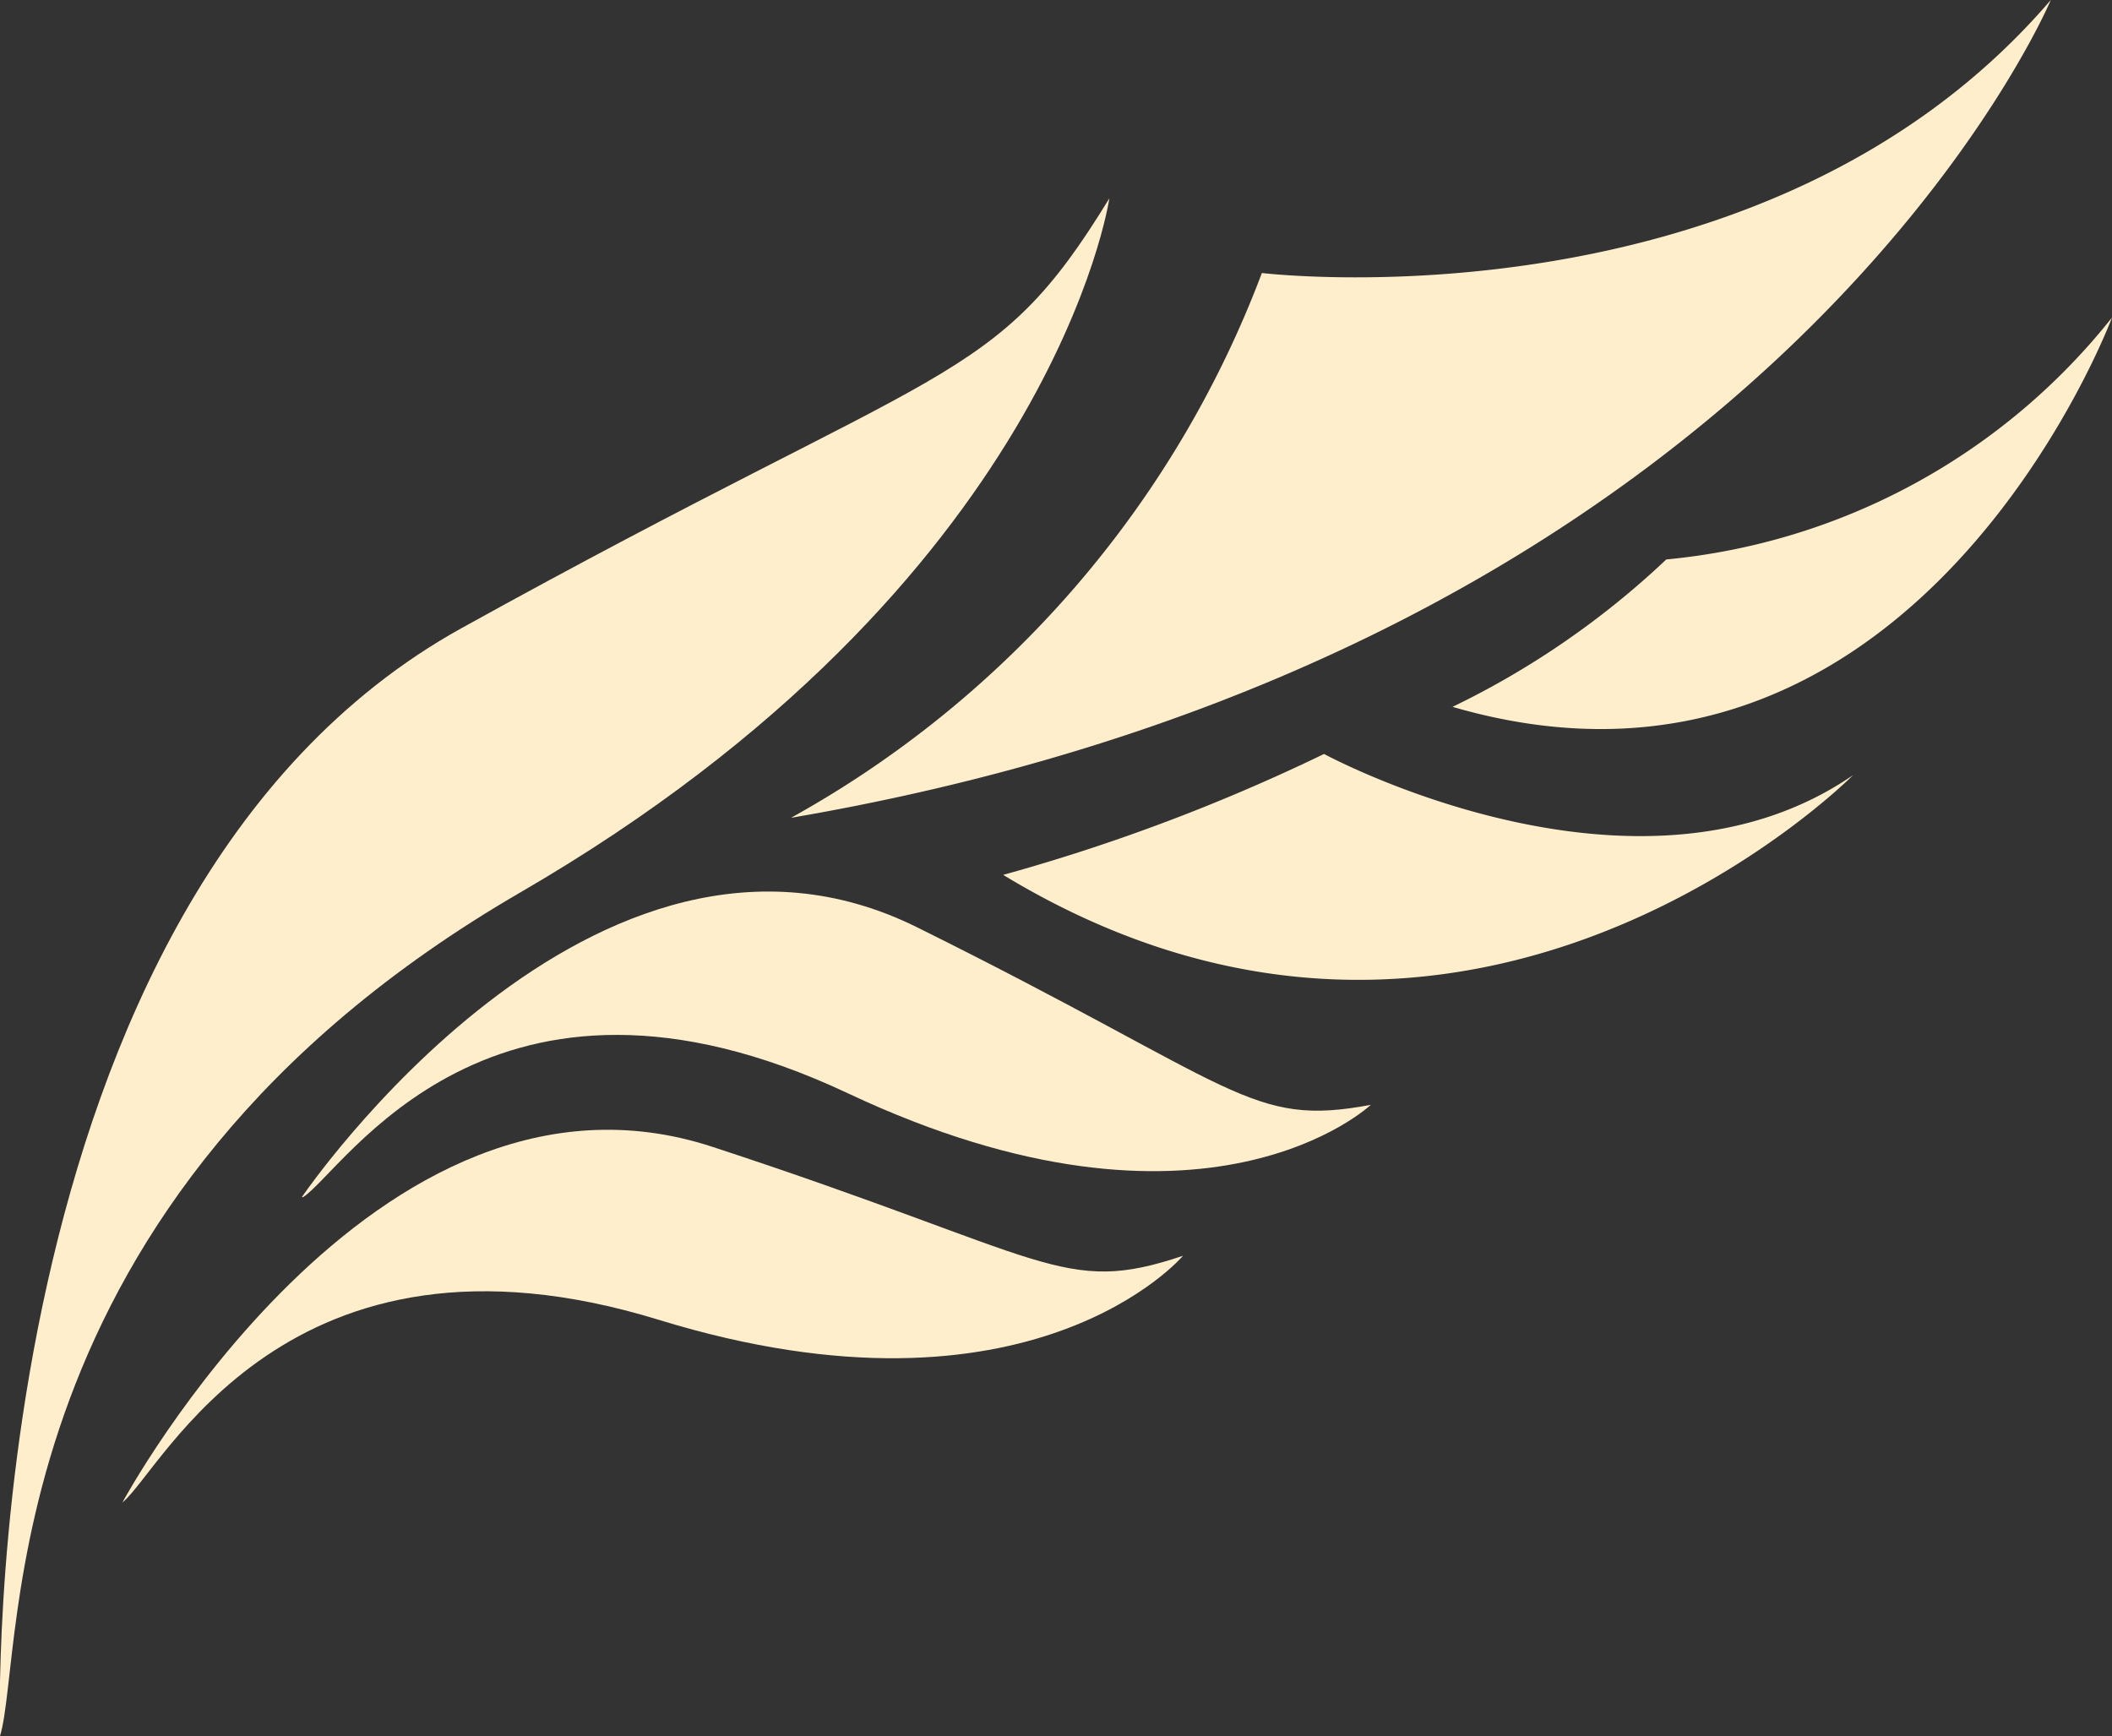 <svg id="Layer_1" data-name="Layer 1" xmlns="http://www.w3.org/2000/svg" viewBox="0 0 65.91 54.18"><rect x="0" y="0" width="65.91" height="54.18" fill="#333333" stroke="none"/><defs><style>.cls-1{fill:#fec;}.cls-2{fill:none;}</style></defs><path class="cls-1" d="M0,54.18S-.87,28.06,14.41,19.6,31,12.11,34.62,6.19c0,0-1.73,12-18.38,21.66S.8,51.57,0,54.18"/><path class="cls-1" d="M3.82,46.89s7.85-14.56,18.41-11.1,10.92,4.67,14.69,3.4c0,0-4.72,5.58-16.36,2S5.06,45.9,3.82,46.89"/><path class="cls-1" d="M9.42,37.36s9.12-13.42,19.2-8.42S39,35.19,42.78,34.48c0,0-5.17,4.89-16.32-.36s-15.73,2.43-17,3.24"/><path class="cls-1" d="M24.69,25.52a32.58,32.58,0,0,0,14.69-17S55.07,10.42,64,0c0,0-8.48,20.24-39.3,25.52"/><path class="cls-1" d="M31.32,27.3a59.29,59.29,0,0,0,10-3.77s9.77,5.3,16.51.66c0,0-11.88,12-26.53,3.11"/><path class="cls-1" d="M45.33,22.06A26.44,26.44,0,0,0,52,17.46,20.19,20.19,0,0,0,65.91,9.91S59.8,26.27,45.33,22.06"/><rect class="cls-2" x="-928.05" y="-2256.94" width="1440" height="5137.73"/><rect class="cls-2" x="-928.05" y="-2256.94" width="1440" height="5137.73"/><rect class="cls-2" x="-928.05" y="-2256.95" width="1440" height="5137.73"/></svg>